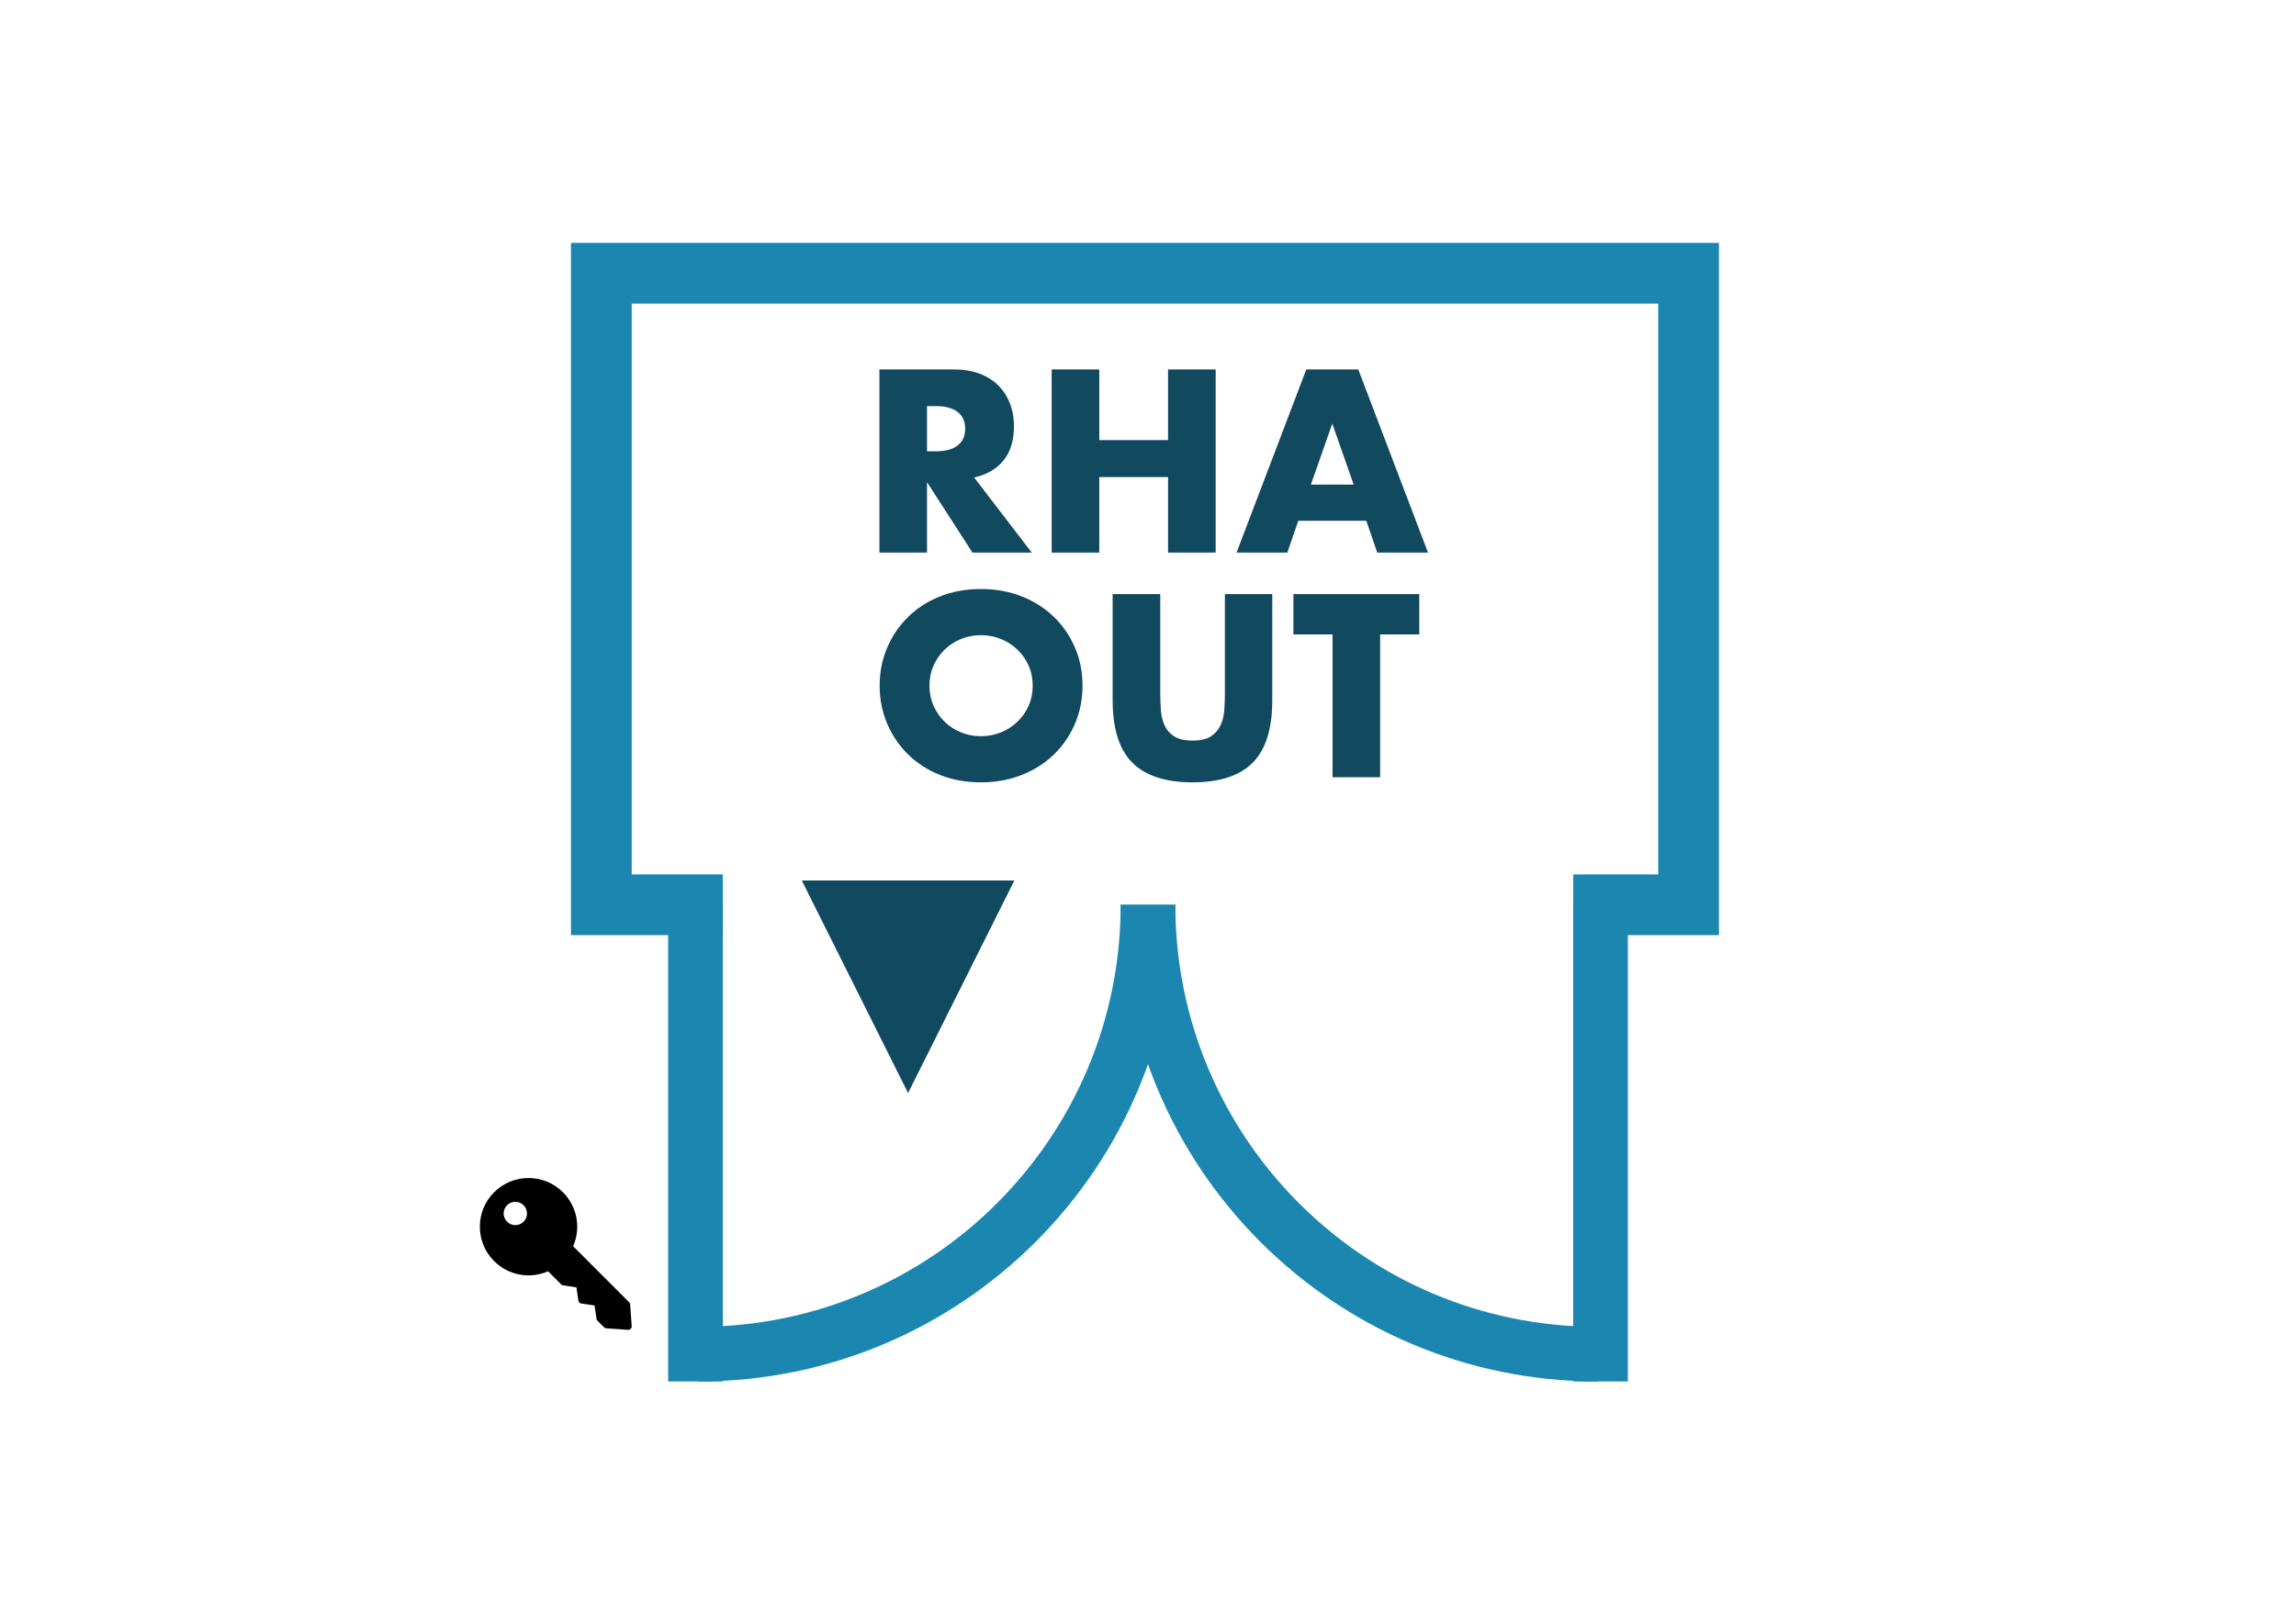 <?xml version="1.0" encoding="UTF-8"?>
<svg width="378px" height="266px" viewBox="0 0 378 266" version="1.1" xmlns="http://www.w3.org/2000/svg" xmlns:xlink="http://www.w3.org/1999/xlink">
    <title>RHAOutSwing</title>
    <defs>
        <filter color-interpolation-filters="auto" id="filter-1">
            <feColorMatrix in="SourceGraphic" type="matrix" values="0 0 0 0 0.067 0 0 0 0 0.286 0 0 0 0 0.373 0 0 0 1 0"></feColorMatrix>
        </filter>
    </defs>
    <g id="RHAOutSwing" stroke="none" stroke-width="1" fill="none" fill-rule="evenodd">
        <g filter="url(#filter-1)" id="key-6299">
            <g transform="translate(91.5, 206.5) scale(-1, 1) translate(-91.5, -206.5) translate(79, 194)">
                <path d="M22.653,2.344 C19.528,-0.781 14.443,-0.781 11.318,2.344 C8.972,4.691 8.322,8.214 9.644,11.227 L0.417,20.456 C0.322,20.55 0.265,20.676 0.256,20.809 L0.001,24.405 C-0.01,24.565 0.049,24.723 0.163,24.837 C0.267,24.942 0.409,25 0.556,25 C0.569,25 0.582,24.999 0.595,24.999 L4.19,24.744 C4.323,24.735 4.449,24.678 4.544,24.583 L5.635,23.491 C5.719,23.407 5.774,23.298 5.791,23.18 L6.116,20.984 L8.307,20.66 C8.549,20.624 8.739,20.434 8.775,20.191 L9.099,18 L11.295,17.676 C11.413,17.658 11.522,17.603 11.606,17.519 L13.77,15.355 C16.784,16.677 20.306,16.027 22.652,13.68 C24.166,12.166 25,10.153 25,8.012 C25,5.871 24.166,3.858 22.653,2.344 Z M20.519,7.194 C19.769,7.944 18.553,7.944 17.803,7.194 C17.053,6.444 17.053,5.228 17.803,4.478 C18.553,3.728 19.769,3.728 20.519,4.478 C21.269,5.228 21.269,6.444 20.519,7.194 Z" id="Shape" fill="#000000" fill-rule="nonzero"></path>
            </g>
        </g>
        <polyline id="Path" stroke="#1B87B0" stroke-width="10" points="119.005 149 99 149 99 45 278 45 278 149 259.014 149"></polyline>
        <polygon id="Triangle" fill="#11495F" transform="translate(149.5, 162.5) scale(1, -1) translate(-149.5, -162.5) " points="149.5 145 167 180 132 180"></polygon>
        <path d="M152.62,91 L152.62,79.4 L160.1,91 L169.86,91 L160.38,78.64 C162.54,78.133 164.173,77.167 165.28,75.74 C166.387,74.313 166.94,72.453 166.94,70.16 C166.94,68.88 166.733,67.68 166.32,66.56 C165.907,65.44 165.293,64.453 164.48,63.6 C163.667,62.747 162.633,62.073 161.38,61.58 C160.127,61.087 158.66,60.84 156.98,60.84 L156.98,60.84 L144.78,60.84 L144.78,91 L152.62,91 Z M154.1,74.32 L152.62,74.32 L152.62,66.88 L154.1,66.88 C155.647,66.88 156.833,67.2 157.66,67.84 C158.487,68.48 158.9,69.4 158.9,70.6 C158.9,71.8 158.487,72.72 157.66,73.36 C156.833,74 155.647,74.32 154.1,74.32 L154.1,74.32 Z M180.98,91 L180.98,78.56 L192.3,78.56 L192.3,91 L200.14,91 L200.14,60.84 L192.3,60.84 L192.3,72.48 L180.98,72.48 L180.98,60.84 L173.14,60.84 L173.14,91 L180.98,91 Z M211.94,91 L213.74,85.76 L224.94,85.76 L226.74,91 L235.1,91 L223.62,60.84 L215.06,60.84 L203.58,91 L211.94,91 Z M222.86,79.8 L215.82,79.8 L219.34,69.76 L222.86,79.8 Z M161.5,128.84 C163.927,128.84 166.167,128.433 168.22,127.62 C170.273,126.807 172.04,125.68 173.52,124.24 C175,122.8 176.153,121.113 176.98,119.18 C177.807,117.247 178.22,115.16 178.22,112.92 C178.22,110.68 177.807,108.593 176.98,106.66 C176.153,104.727 175,103.04 173.52,101.6 C172.04,100.16 170.273,99.033 168.22,98.22 C166.167,97.407 163.927,97 161.5,97 C159.047,97 156.8,97.407 154.76,98.22 C152.72,99.033 150.967,100.16 149.5,101.6 C148.033,103.04 146.887,104.727 146.06,106.66 C145.233,108.593 144.82,110.68 144.82,112.92 C144.82,115.16 145.233,117.247 146.06,119.18 C146.887,121.113 148.033,122.8 149.5,124.24 C150.967,125.68 152.72,126.807 154.76,127.62 C156.8,128.433 159.047,128.84 161.5,128.84 Z M161.5,121.24 C160.353,121.24 159.267,121.033 158.24,120.62 C157.213,120.207 156.313,119.627 155.54,118.88 C154.767,118.133 154.153,117.253 153.7,116.24 C153.247,115.227 153.02,114.12 153.02,112.92 C153.02,111.72 153.247,110.613 153.7,109.6 C154.153,108.587 154.767,107.707 155.54,106.96 C156.313,106.213 157.213,105.633 158.24,105.22 C159.267,104.807 160.353,104.6 161.5,104.6 C162.647,104.6 163.733,104.807 164.76,105.22 C165.787,105.633 166.693,106.213 167.48,106.96 C168.267,107.707 168.887,108.587 169.34,109.6 C169.793,110.613 170.02,111.72 170.02,112.92 C170.02,114.12 169.793,115.227 169.34,116.24 C168.887,117.253 168.267,118.133 167.48,118.88 C166.693,119.627 165.787,120.207 164.76,120.62 C163.733,121.033 162.647,121.24 161.5,121.24 Z M196.34,128.84 C200.793,128.84 204.093,127.76 206.24,125.6 C208.387,123.44 209.46,120.013 209.46,115.32 L209.46,115.32 L209.46,97.84 L201.66,97.84 L201.66,114.24 C201.66,115.12 201.627,116.02 201.56,116.94 C201.493,117.86 201.287,118.693 200.94,119.44 C200.593,120.187 200.067,120.793 199.36,121.26 C198.653,121.727 197.647,121.96 196.34,121.96 C195.033,121.96 194.02,121.727 193.3,121.26 C192.58,120.793 192.053,120.187 191.72,119.44 C191.387,118.693 191.187,117.86 191.12,116.94 C191.053,116.02 191.02,115.12 191.02,114.24 L191.02,114.24 L191.02,97.84 L183.18,97.84 L183.18,115.32 C183.18,120.013 184.26,123.44 186.42,125.6 C188.58,127.76 191.887,128.84 196.34,128.84 Z M227.22,128 L227.22,104.48 L233.66,104.48 L233.66,97.84 L212.94,97.84 L212.94,104.48 L219.38,104.48 L219.38,128 L227.22,128 Z" id="RHAOUT" fill="#11495F" fill-rule="nonzero"></path>
        <g id="Group" transform="translate(226.5, 186.25) scale(1, -1) translate(-226.5, -186.25) translate(189, 149)" stroke="#1B87B0" stroke-width="9">
            <line x1="74.5" y1="0.5" x2="74.5" y2="70.5" id="Line" stroke-linecap="square"></line>
            <path d="M74,0.5 C33.131,0.5 0,33.631 0,74.5" id="Oval"></path>
        </g>
        <g id="Group" transform="translate(151.5, 186.25) scale(-1, -1) translate(-151.5, -186.25) translate(114, 149)" stroke="#1B87B0" stroke-width="9">
            <line x1="74.5" y1="0.5" x2="74.5" y2="70.5" id="Line" stroke-linecap="square"></line>
            <path d="M74,0.5 C33.131,0.5 0,33.631 0,74.5" id="Oval"></path>
        </g>
    </g>
</svg>